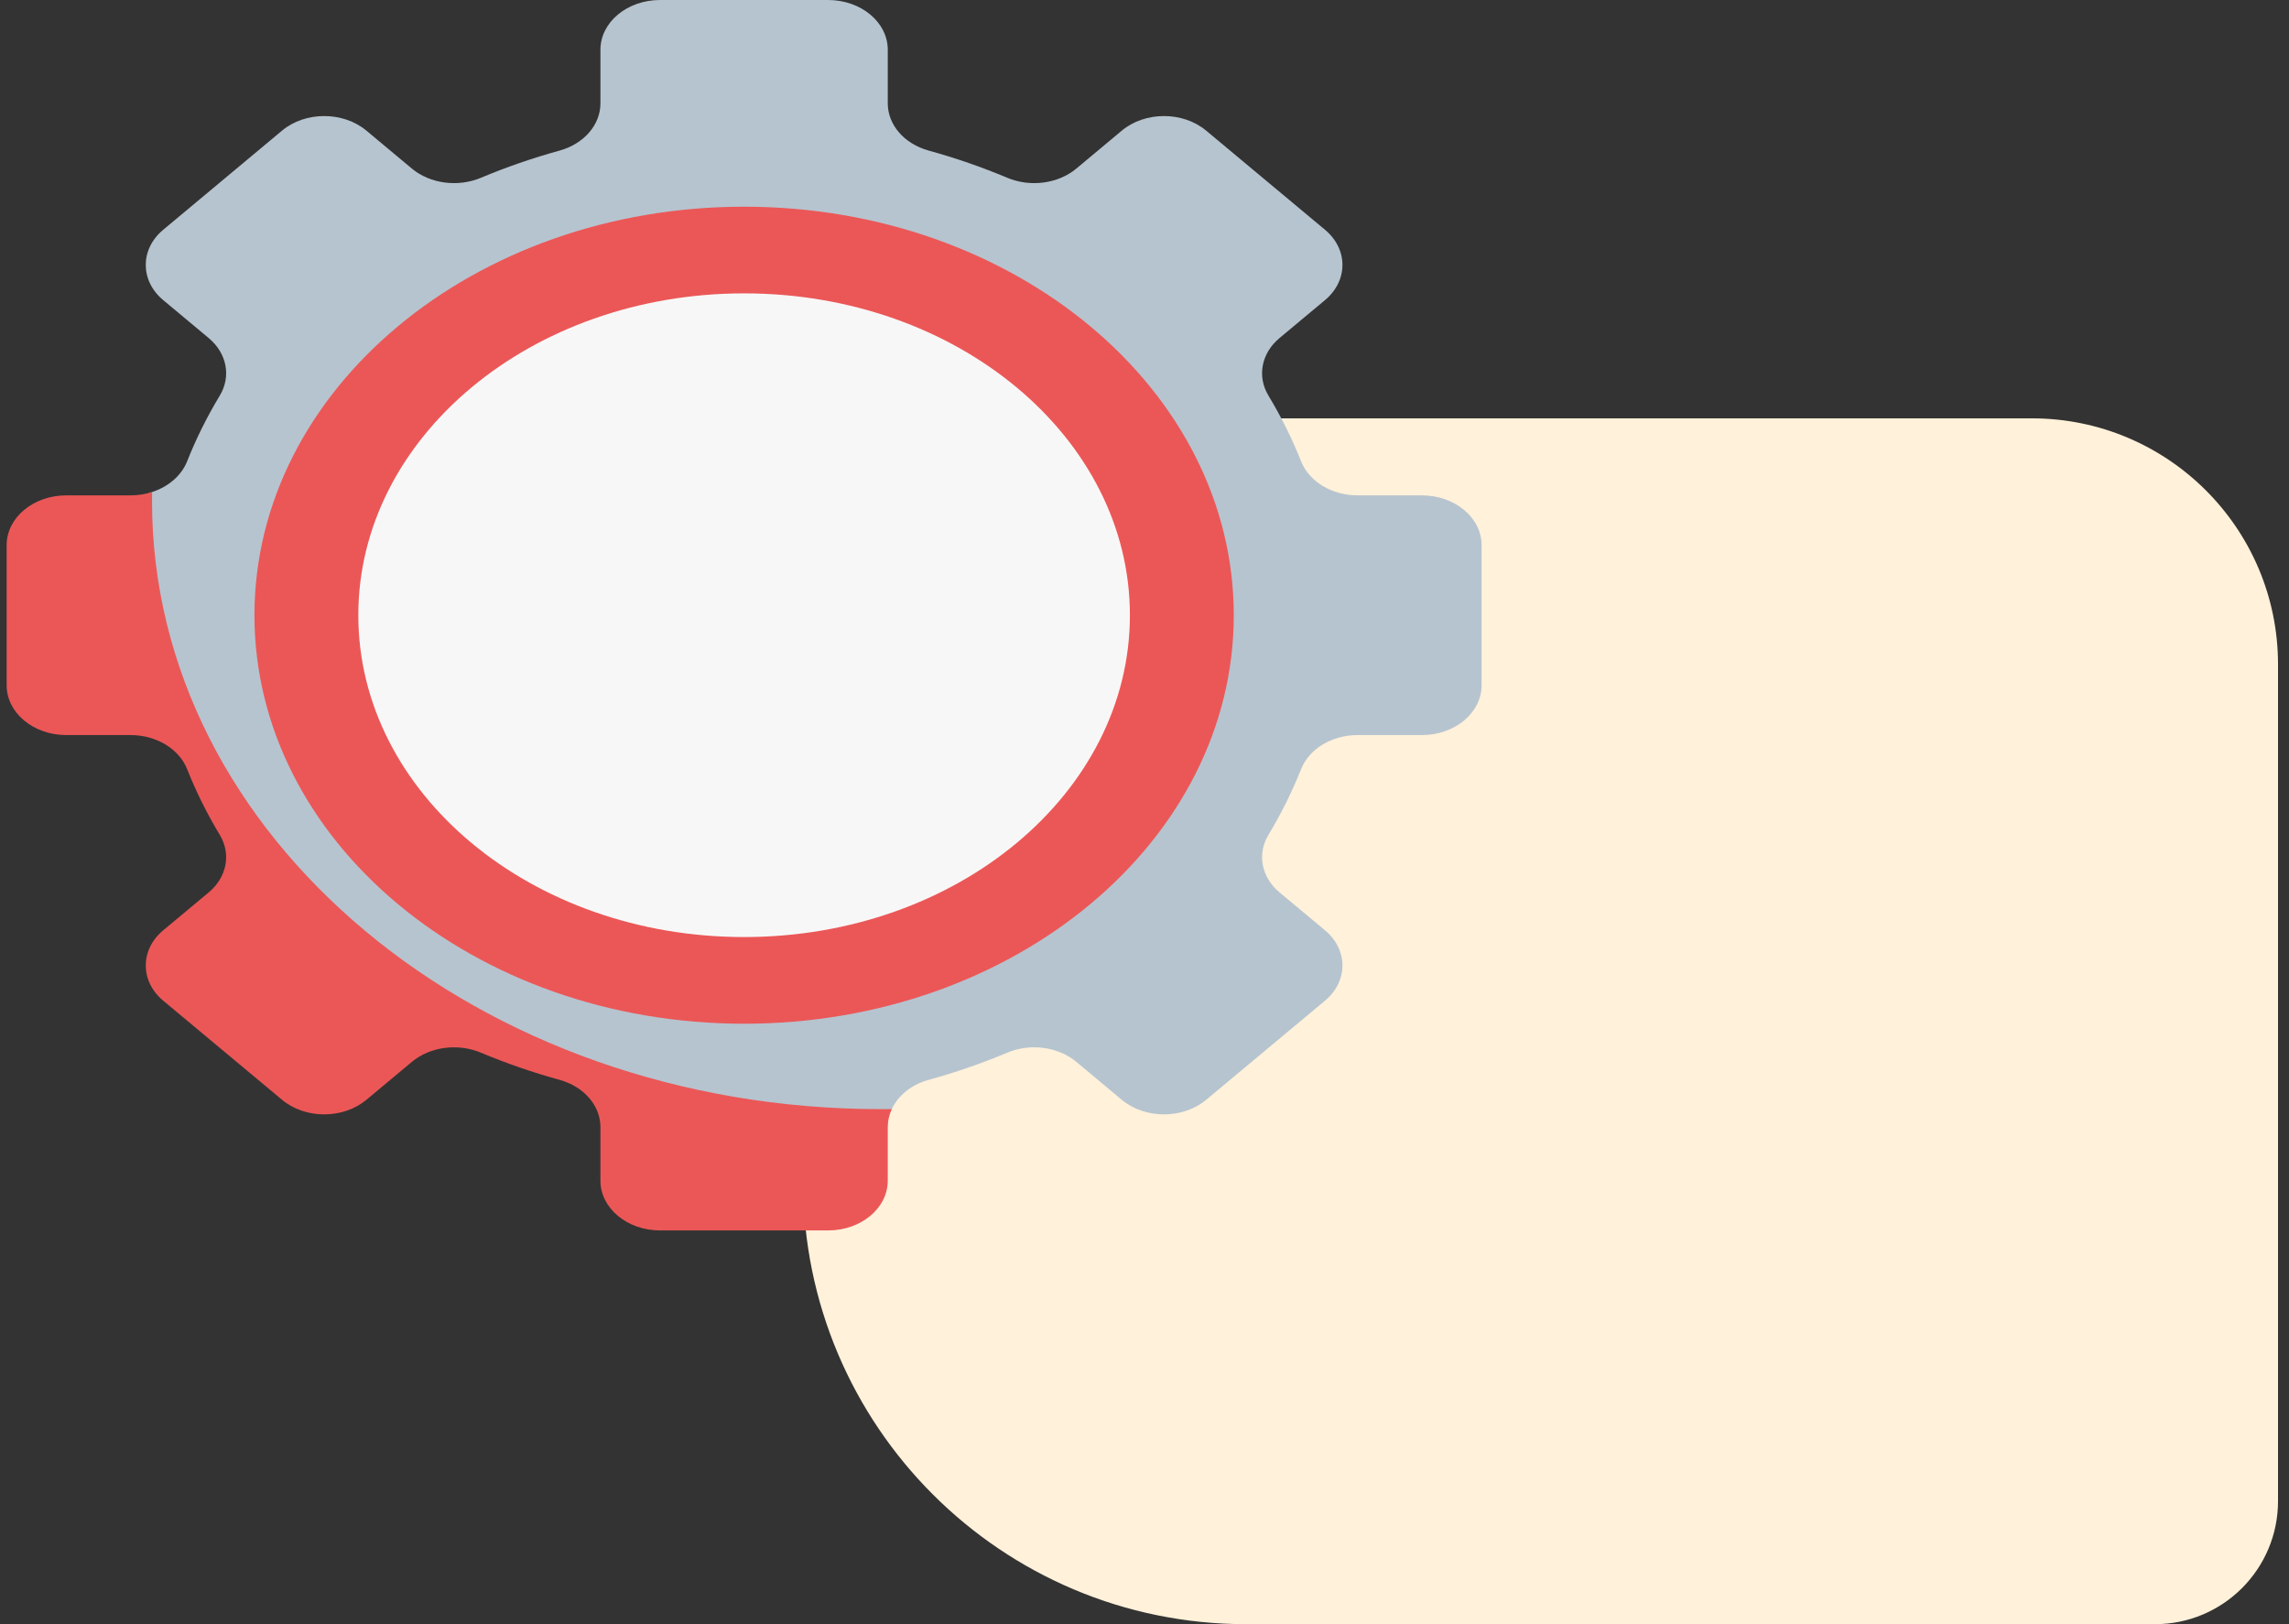 <svg width="93" height="66" viewBox="0 0 93 66" fill="none" xmlns="http://www.w3.org/2000/svg">
<rect x="0" y="0" width="93" height="66" fill="#333333" stroke="none"/>
<path d="M32.629 48C32.629 57.941 40.688 66 50.629 66L87.554 66C90.316 66 92.554 63.761 92.554 61L92.554 27C92.554 21.477 88.077 17 82.554 17L37.629 17C34.868 17 32.629 19.239 32.629 22L32.629 48Z" fill="#FFF1DA"/>
<path d="M60.195 27.848V22.152C60.195 21.035 59.11 20.13 57.772 20.13H55.16C54.116 20.13 53.19 19.572 52.862 18.745C52.496 17.823 52.052 16.932 51.536 16.076C51.066 15.297 51.246 14.354 51.985 13.737L53.833 12.196C54.779 11.406 54.779 10.126 53.833 9.336L49.005 5.308C48.059 4.519 46.525 4.519 45.578 5.308L43.731 6.85C42.991 7.467 41.862 7.617 40.927 7.225C39.901 6.794 38.833 6.423 37.729 6.118C36.738 5.845 36.069 5.072 36.069 4.2V2.022C36.069 0.905 34.984 0 33.646 0H26.819C25.48 0 24.395 0.905 24.395 2.022V4.201C24.395 5.072 23.726 5.845 22.735 6.119C21.631 6.424 20.563 6.794 19.537 7.225C18.603 7.617 17.473 7.467 16.733 6.85L14.886 5.308C13.94 4.519 12.405 4.519 11.459 5.308L6.632 9.336C5.685 10.126 5.685 11.406 6.632 12.196L8.479 13.737C9.219 14.354 9.399 15.297 8.929 16.076C8.413 16.932 7.968 17.824 7.603 18.745C7.371 19.329 6.84 19.779 6.18 19.993C5.907 20.082 5.731 20.23 5.425 20.23H2.814C1.475 20.23 0.39 21.136 0.39 22.252V27.748C0.39 28.864 1.475 29.77 2.814 29.77H5.425C6.469 29.77 7.395 30.428 7.723 31.255C8.089 32.176 8.533 33.068 9.049 33.924C9.519 34.703 9.339 35.646 8.6 36.263L6.873 37.804C5.927 38.594 5.927 39.874 6.873 40.664L11.459 44.49C12.406 45.28 13.94 45.28 14.886 44.49L16.734 42.949C17.473 42.332 18.603 42.182 19.537 42.574C20.563 43.005 21.872 43.476 22.977 43.781C23.968 44.055 24.637 44.828 24.637 45.699V47.878C24.637 48.994 25.722 49.9 27.06 49.9H33.525C34.864 49.9 35.949 48.994 35.949 47.878V45.699C35.949 45.443 36.127 45.297 36.233 45.068C36.489 44.518 37.029 44.075 37.729 43.882C38.833 43.577 39.901 43.206 40.927 42.775C41.862 42.383 42.991 42.533 43.731 43.15L45.578 44.692C46.525 45.481 48.059 45.481 49.005 44.692L53.833 40.664C54.779 39.874 54.779 38.594 53.833 37.804L51.985 36.263C51.246 35.646 51.066 34.703 51.536 33.924C52.052 33.068 52.496 32.176 52.862 31.255C53.19 30.428 54.116 29.87 55.16 29.87H57.772C59.11 29.87 60.195 28.965 60.195 27.848Z" fill="#B6C4CF"/>
<path d="M36.233 45.068C36.127 45.297 36.069 45.544 36.069 45.8V47.978C36.069 49.094 34.984 50 33.646 50H26.819C25.48 50 24.395 49.094 24.395 47.978V45.8C24.395 44.928 23.726 44.155 22.735 43.881C21.632 43.576 20.563 43.206 19.537 42.776C18.603 42.383 17.473 42.533 16.734 43.15L14.887 44.691C13.94 45.481 12.405 45.481 11.459 44.691L6.631 40.664C5.686 39.874 5.686 38.593 6.631 37.804L8.48 36.263C9.219 35.646 9.398 34.703 8.928 33.923C8.412 33.067 7.968 32.176 7.603 31.256C7.275 30.428 6.348 29.87 5.304 29.87H2.693C1.355 29.87 0.27 28.965 0.27 27.848V22.152C0.27 21.035 1.355 20.13 2.693 20.13H5.304C5.61 20.13 5.906 20.081 6.18 19.993C6.178 20.119 6.177 20.245 6.177 20.372C6.177 34.013 19.43 45.071 35.779 45.071C35.931 45.071 36.082 45.07 36.233 45.068Z" fill="#EB5757"/>
<path d="M30.232 41.6C41.22 41.6 50.127 34.168 50.127 25C50.127 15.832 41.22 8.4 30.232 8.4C19.245 8.4 10.338 15.832 10.338 25C10.338 34.168 19.245 41.6 30.232 41.6Z" fill="#EB5757"/>
<path d="M30.232 38.078C38.889 38.078 45.907 32.223 45.907 25C45.907 17.777 38.889 11.921 30.232 11.921C21.575 11.921 14.558 17.777 14.558 25C14.558 32.223 21.575 38.078 30.232 38.078Z" fill="#F8F7F7"/>
</svg>
